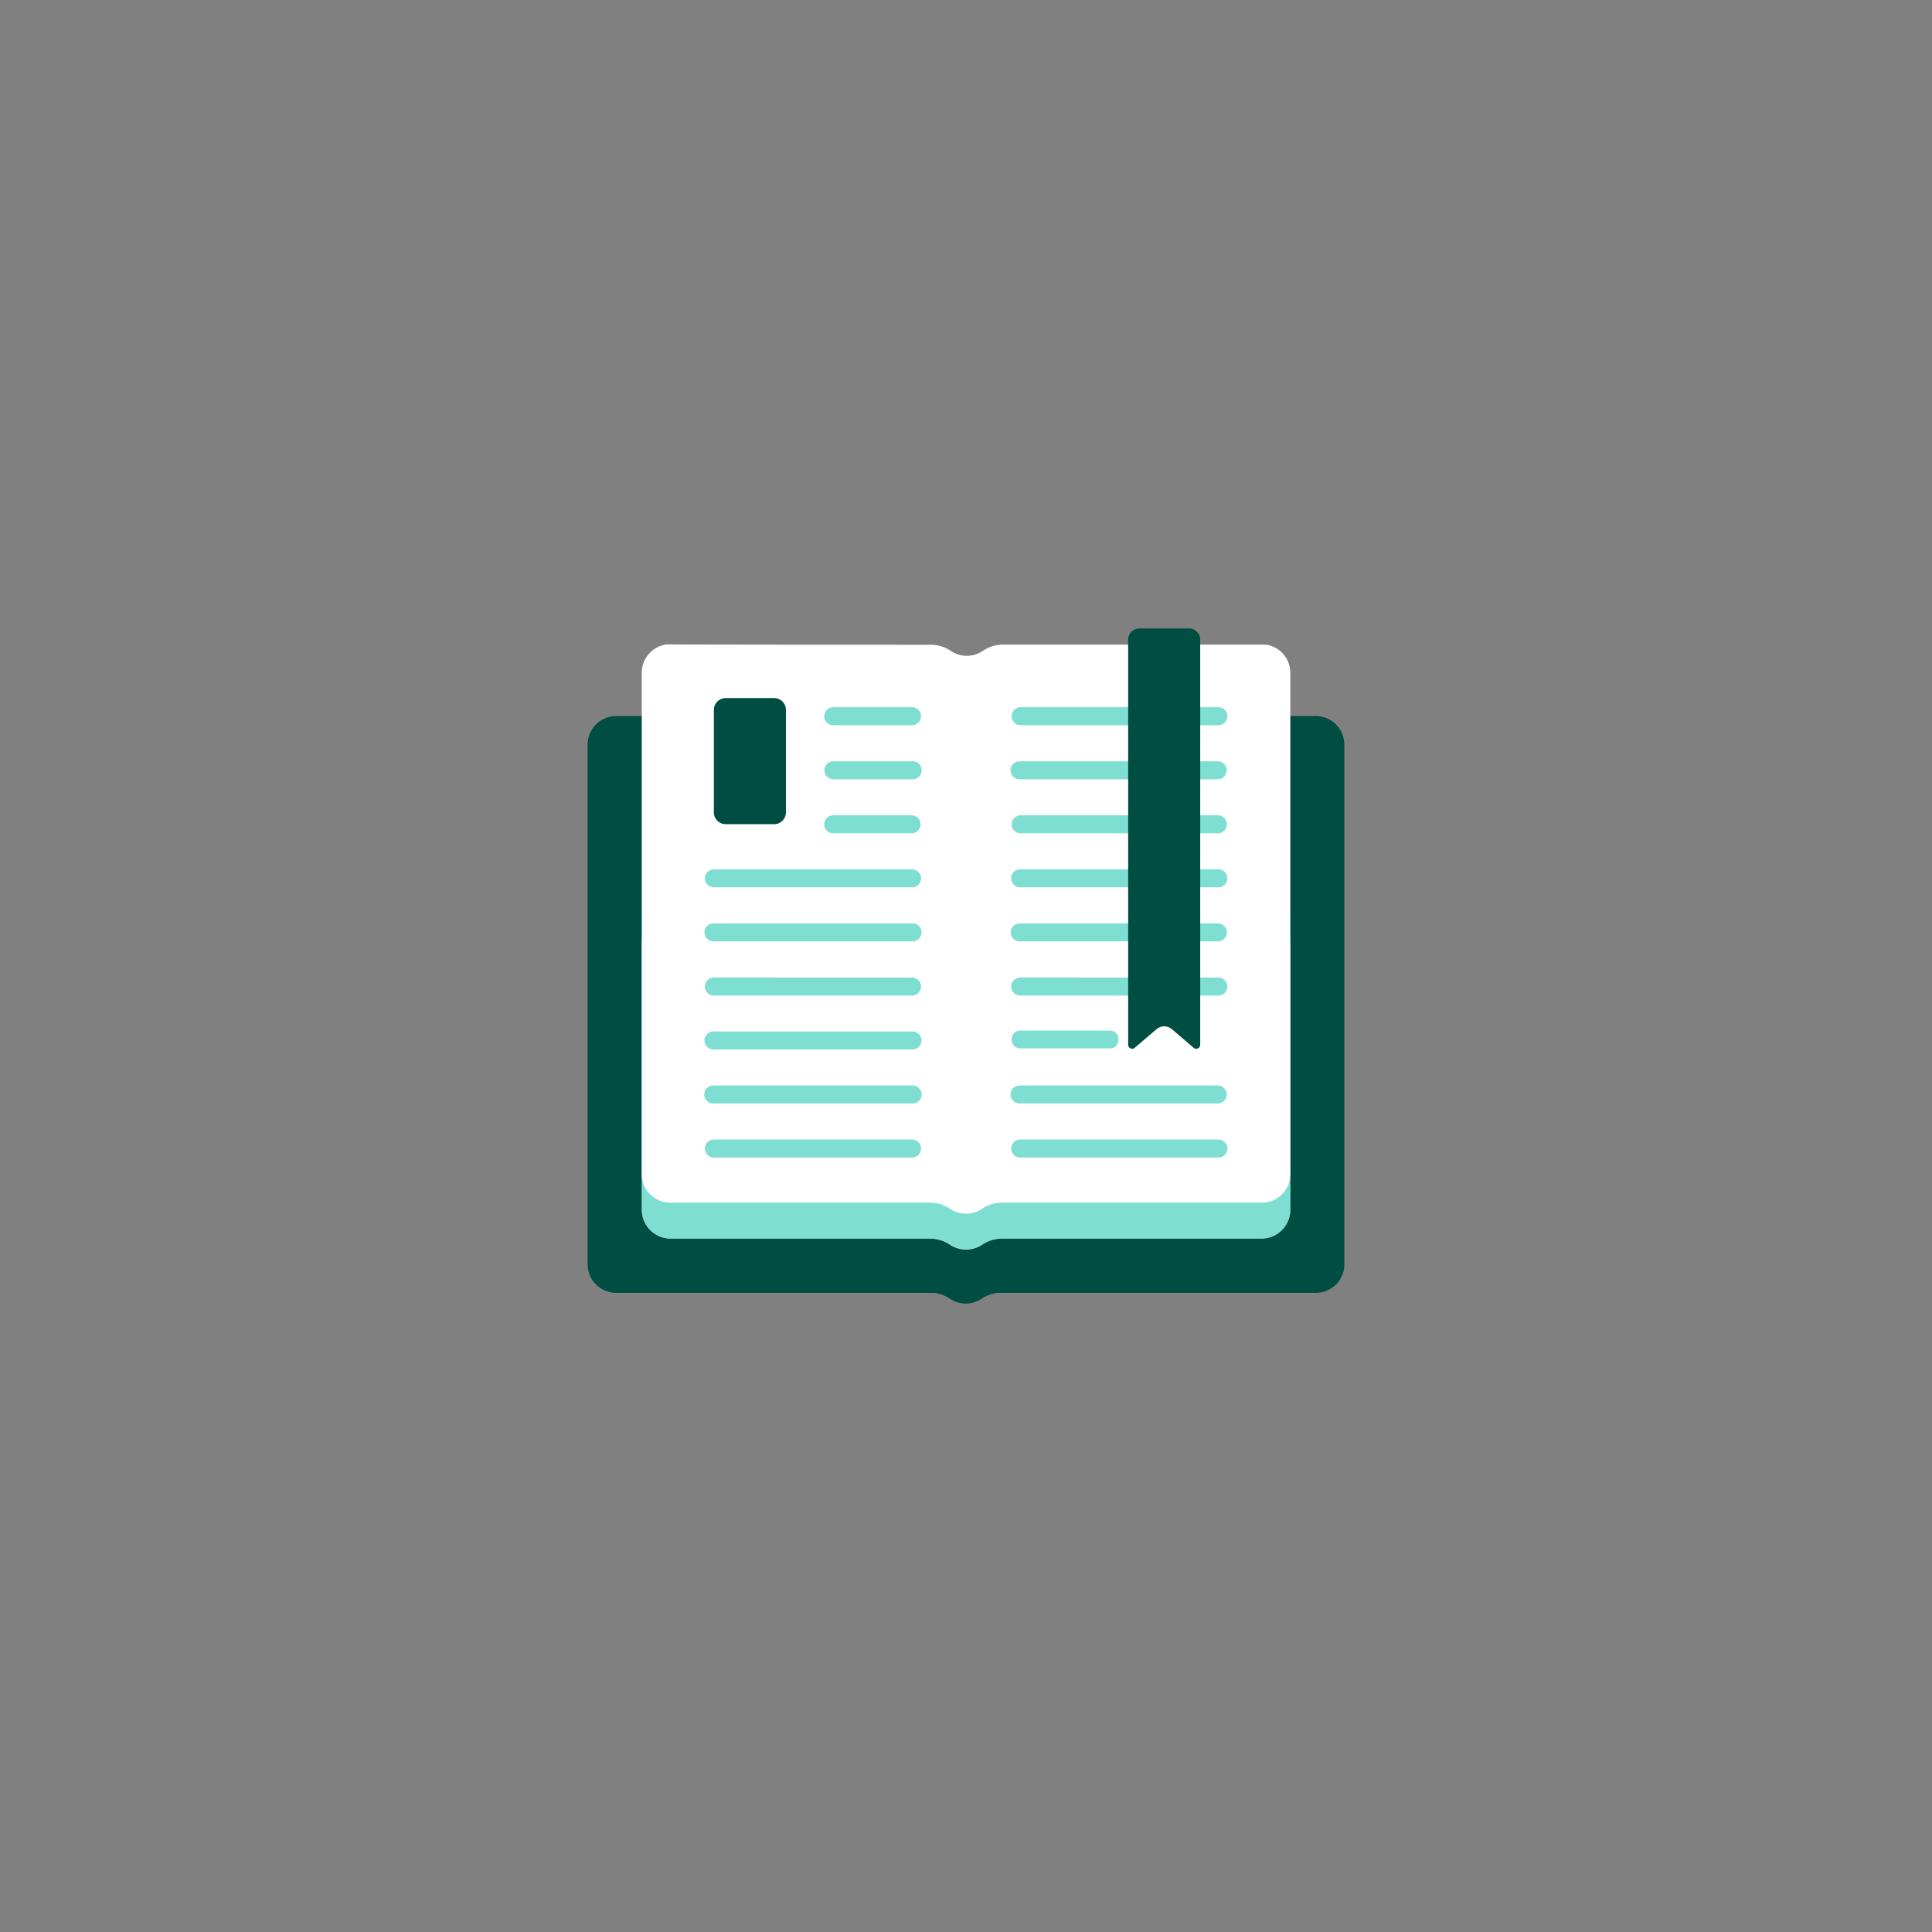 <svg xmlns="http://www.w3.org/2000/svg" xml:space="preserve" id="bb460724-3675-4b2e-b0fa-530a39eaf356" width="108" height="108" data-name="rounded corner version" version="1.1" viewBox="0 0 80.999 80.999">
  <rect x="0" y="0" width="80.999" height="80.999" fill="#808080" stroke="none"/>
  <defs id="defs1">
    <style id="style1">
      .ee5bd034-91c7-481c-b07e-24dddd8adba1{fill:#004d42}.ba49fe03-9d23-4d53-aa00-ecd19f68c43d{fill:#fff}.a9a913e4-fbf7-45c5-ab54-a7d6bda57ef5{fill:#00bfa6}
    </style>
  </defs>
  <path id="path1" stroke-width=".171" d="M56.362 31.218v21.786a1.198 1.198 0 0 1-1.198 1.198H41.82a1.485 1.485 0 0 0-.66.245 1.198 1.198 0 0 1-1.34 0 1.485 1.485 0 0 0-.66-.245H25.835a1.198 1.198 0 0 1-1.198-1.198V31.218a1.198 1.198 0 0 1 1.198-1.198H55.17a1.198 1.198 0 0 1 1.19 1.198z" class="ee5bd034-91c7-481c-b07e-24dddd8adba1"/>
  <path id="path2" stroke-width=".171" d="M26.907 39.546v11.173a1.21 1.21 0 0 0 1.212 1.21H38.99a1.5 1.5 0 0 1 .834.253 1.223 1.223 0 0 0 1.356 0 1.495 1.495 0 0 1 .832-.254h10.873a1.21 1.21 0 0 0 1.212-1.21V39.547a1.211 1.211 0 0 0-1.212-1.211H28.12a1.211 1.211 0 0 0-1.212 1.21z" class="ba49fe03-9d23-4d53-aa00-ecd19f68c43d"/>
  <path id="path3" stroke-width=".171" d="M54.097 38.335V50.81a1.221 1.221 0 0 1-1.217 1.12H42.017a1.499 1.499 0 0 0-.825.245 1.249 1.249 0 0 1-1.368 0 1.502 1.502 0 0 0-.825-.246H28.127a1.22 1.22 0 0 1-1.22-1.22V38.335Z" class="a9a913e4-fbf7-45c5-ab54-a7d6bda57ef5" opacity=".5"/>
  <path id="path4" stroke-width=".171" d="M54.097 28.202v21.022a1.198 1.198 0 0 1-1.198 1.197H42.012a1.494 1.494 0 0 0-.84.257 1.198 1.198 0 0 1-1.34 0 1.5 1.5 0 0 0-.842-.257H28.103a1.198 1.198 0 0 1-1.197-1.197V28.202a1.198 1.198 0 0 1 1.048-1.186c.058.01 11.066.016 11.066.016a1.5 1.5 0 0 1 .843.258 1.198 1.198 0 0 0 1.34 0 1.495 1.495 0 0 1 .84-.264H53.08a1.198 1.198 0 0 1 1.017 1.176z" class="ba49fe03-9d23-4d53-aa00-ecd19f68c43d"/>
  <path id="path5" stroke-width=".171" d="M29.929 34.061v-4.297a.498.498 0 0 1 .497-.498h2.026a.498.498 0 0 1 .498.498v4.29a.498.498 0 0 1-.498.5h-2.026a.498.498 0 0 1-.497-.493z" class="ee5bd034-91c7-481c-b07e-24dddd8adba1"/>
  <path id="path6" stroke-width=".171" d="M34.913 29.65a.378.378 0 0 0 0 .755h3.323a.378.378 0 0 0 0-.756zm7.858 0a.378.378 0 0 0 0 .755h8.307a.378.378 0 0 0 0-.756zm-7.858 2.267a.378.378 0 0 0 0 .754h3.323a.378.378 0 1 0 0-.754zm7.858 0a.378.378 0 1 0 0 .754h8.307a.378.378 0 0 0 0-.754zm-7.858 2.265a.378.378 0 0 0 0 .755h3.323a.378.378 0 0 0 0-.755zm7.858 0a.378.378 0 0 0 0 .755h8.307a.378.378 0 0 0 0-.755zM29.93 36.446a.378.378 0 0 0 0 .756h8.307a.378.378 0 0 0 0-.756zm12.842 0a.378.378 0 0 0 0 .756h8.307a.378.378 0 0 0 0-.756zM29.93 38.712a.378.378 0 1 0 0 .755h8.307a.378.378 0 1 0 0-.755zm12.842 0a.378.378 0 1 0 0 .755h8.307a.378.378 0 0 0 0-.755zm-12.842 2.27a.378.378 0 1 0 0 .757h8.307a.378.378 0 1 0 0-.756zm12.842 0a.378.378 0 1 0 0 .757h8.307a.378.378 0 1 0 0-.756zm0 2.227c-.479 0-.48.744 0 .744h3.763c.48 0 .48-.744 0-.744zm-12.842.035a.378.378 0 1 0 0 .755h8.307a.378.378 0 1 0 0-.755zm0 2.265a.378.378 0 1 0 0 .754h8.307a.378.378 0 1 0 0-.754zm12.842 0a.378.378 0 1 0 0 .754h8.307a.378.378 0 0 0 0-.754zM29.93 47.775a.378.378 0 0 0 0 .756h8.307a.378.378 0 0 0 0-.756zm12.842 0a.378.378 0 0 0 0 .756h8.307a.378.378 0 0 0 0-.756z" class="a9a913e4-fbf7-45c5-ab54-a7d6bda57ef5" opacity=".5"/>
  <path id="path24" stroke-width=".171" d="m50.068 43.95-.938-.803a.513.513 0 0 0-.36-.118.525.525 0 0 0-.298.133l-.923.787a.171.171 0 0 1-.251-.157V26.826a.476.476 0 0 1 .474-.479h2.073a.476.476 0 0 1 .474.48v16.965a.171.171 0 0 1-.251.157z" class="ee5bd034-91c7-481c-b07e-24dddd8adba1"/>
</svg>
